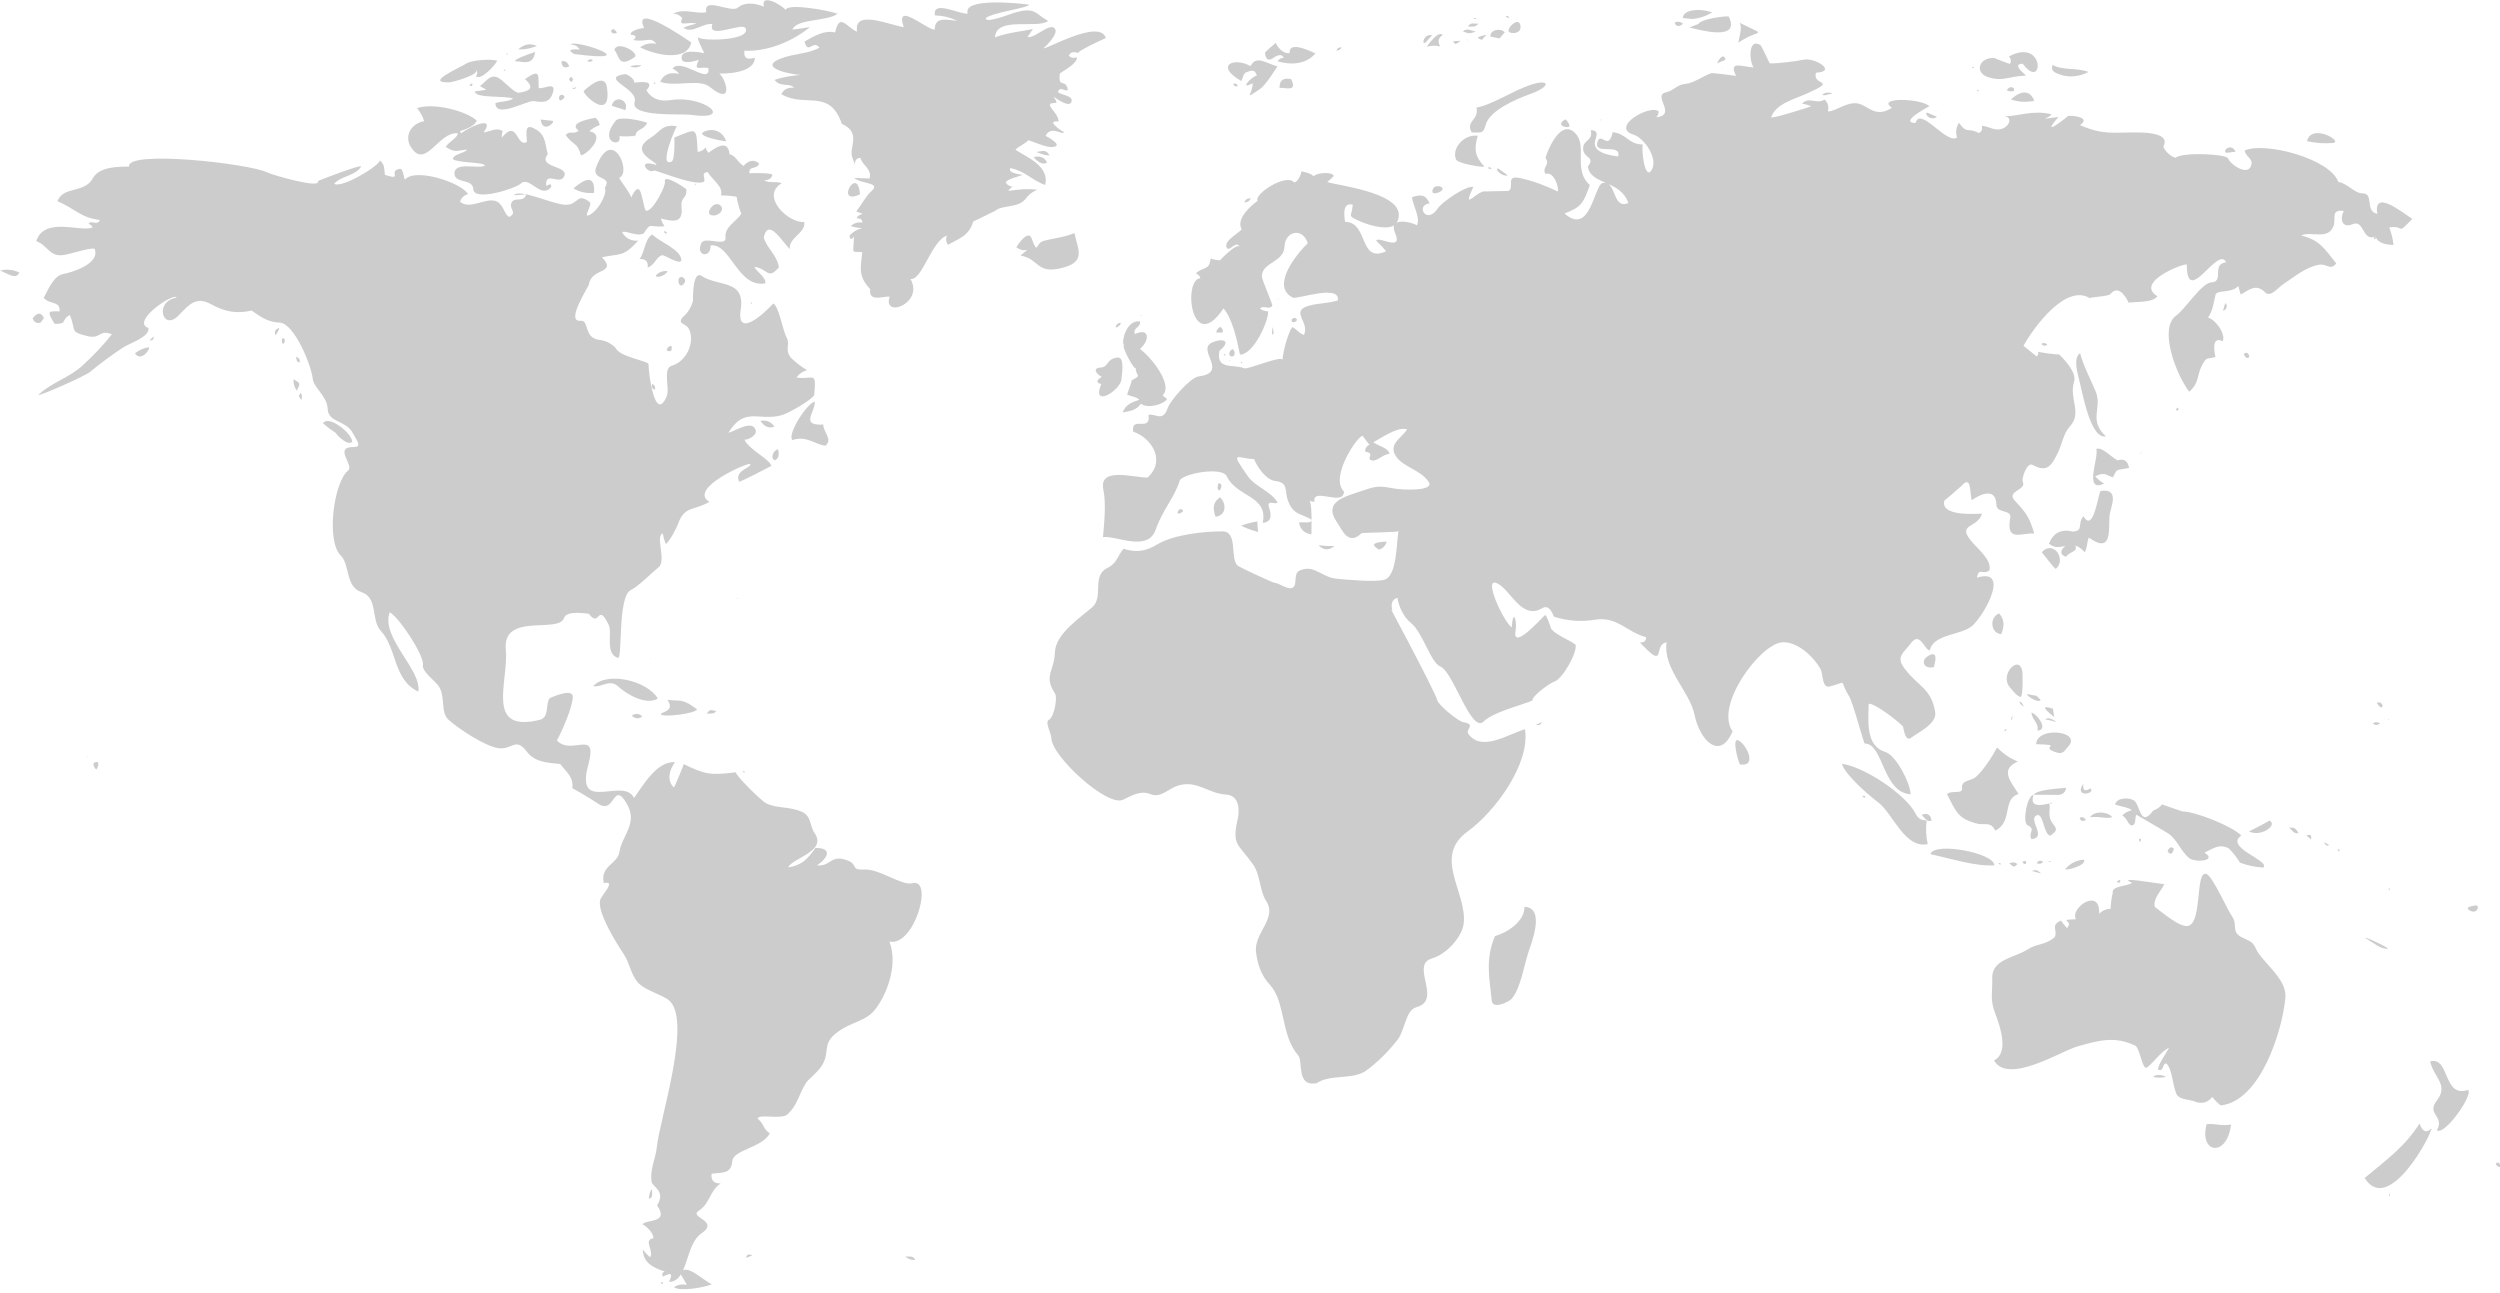 <svg xmlns="http://www.w3.org/2000/svg" viewBox="0 0 379.64 196.388" enable-background="new 0 0 379.64 196.388"><g fill="#ccc"><path d="M360.73 35.9c.39 1.126 1.715 1.242 2.738 1.305-.096-.92-.31-1.81-.645-2.67 2.5-.377.962 1.34 3.495-1.297-1.734-1.147-5.92-4.52-5.313-.772-1.918-.33-.45-3.095-2.21-3.097-1.265-.002-2.372-1.57-3.706-1.74-1.232-3.528-11.122-6.142-14.21-4.786.04.864 1.212 1.198 1.022 2.123-.398 1.937-3.172.072-3.57-.922-.268-.666-6.992-.98-7.968-.077-.716-.19-1.62-1.012-1.845-1.713 1.065-1.936-2.24-2.11-3.66-2.136-3.88-.074-5.29.487-9.005-1.12 1.657-1.104-.74-1.457-1.78-1.405.043-.002-4.604 3.75-1.477.17-3.562.428-1.46.33-1.08-.424-2.927-.67-4.932.327-7.217.327 1.788 0 .488 2.602-1.72 1.868-2.834-.942-.767-.117-2.067.682-1.668-.936-1.79.22-3.03-1.567-.45.7-.545 1.44-.283 2.225-1.586 1.156-5.602-4.825-6.31-2.2-2.955-.05 3.244-3.15 2.11-2.528-1.183-1.233-8.197-1.436-5.692.22-2.432 1.577-3.57-.2-4.974-.605-1.734-.5-3.74 1.285-4.762 1.152.185-.742.015-1.337-.51-1.787-1.176.772-2.34-.518-3.405.61.485.077.955.208 1.41.394-.02.055-5.766 1.872-6.098 1.696.635-2.07 3.635-2.814 5.42-3.62 4.914-2.214.75-1.06 1.38-3.158 3.347-.19-.247-2.365-1.893-1.98-1.054.245-4.193.62-5.12.55-.01.103-1.227-2.657-1.44-2.786-1.886-1.14-1.686 2.544-1.015 3.418-1.877-.14-3.847-1.084-2.663 1.286.122-.004-3.545-.494-3.765-.423-1.07.344-2.726 1.52-3.76 1.6-1.53.12-1.854 1.036-3.164 1.33-2.056.462 1.805 3.428-1.45 3.768.257-.235.383-.532.377-.892-1.25-1.156-7.458 2.406-3.786 3.54 1.564.483 3.805 3.636 2.704 5.388-1.02 1.622-1.58-3.138-1.314-3.906-2.22 0-2.497-1.683-4.587-1.86-.622 2.985-1.853-.257-2.324 1.556-.518 1.992 3.666.01 3.166 2.12-1.497-.17-4.11-.677-3.46-2.54.302-.866.34-1.443-.71-1.443.403 1.64-1.135 1.406-1.153 2.74-.02 1.596 1.948 1.2.713 2.774.393 2.84 4.888 1.96 6.156 5.538-2.477 1.09-1.747-3.44-3.883-3.04-1.335.25-1.85 8.158-5.813 4.636 2.49-.934 2.88-1.536 3.842-4.322-2.49-2.144-.512-5.676-1.976-7.588-2.486-3.247-4.854 3.383-4.738 3.532.767.985-.636 1.368-.013 2.38 1.207-.454 2.047 1.872 1.868 2.664-2.052-.976-3.717-1.594-5.726-2.04-2.408-.533-.684 1.535-1.853 1.975.118-.043-3.372.047-3.34.055-1.277-.335-3.775 3.37-1.923-.694-1.212-.197-4.827 2.408-5.342 3.204-1.738 2.682-3.506-.43-1.297-.702-.552-1.335-1.336-1.4-2.675-.93.166 1.23 1.314 3.14.758 4.278-.673-.502-4.423-1.403-3.32 1.132 1.294 2.98-2.6.397-2.863 1.18.54.5 1.042 1.04 1.503 1.613-4.177 1.915-2.63-4.467-6.244-4.467.086 0-.737-3.077 1.164-2.614-.06 1.956-1.112 1.565 1.44 2.663 1.116.48 4.56 1.546 5.317-.04 2.074-4.36-8.93-5.467-10.607-6.052.35-.295.682-.607 1-.935-.406-.75-2.786-.392-3.05.053-.57-.46-1.053-.562-1.895-.756.05.325-.5 1.637-1.08 1.697-1.18-1.445-6.163 1.757-5.56 2.813-.937.633-3.31 2.683-2.434 4.258.165.295-2.843 1.742-2.26 2.823.43.794 1.38-1.254 2.01-.094-.4-.735-2.866 1.833-3.016 2.02-.498-.003-.98-.097-1.444-.28-.113 1.91-1.288 1.248-2.22 2.28.342.13.568.37.68.718-2.74.178-1.36 11.86 3.503 4.596 1.347 1.474 2.12 5.038 2.503 7.01 2.07 0 4.36-5.085 4.276-6.57-.456-.01-.87-.148-1.245-.41.524-.61 1.38.258 1.876-.427.122-.167-1.602-3.966-1.583-4.523.075-2.14 3.36-2.073 3.442-4.485.08-2.34 2.768-2.967 3.527-.492-1.45 1.372-5.78 6.495-2.268 8.255.603.302 7.287-2.115 6.83.437-1.52.452-3.01.398-4.386.79-2.943.838.155 2.44-.742 4.425-.615-.092-1.413-1.146-1.786-1.167-.663.88-1.437 3.84-1.482 5 .033-.83-5.29 1.49-5.835 1.247-1.582-.704-4.304.346-3.743-2.656 2.043-1.664.28-1.94-1.17-1.232-2.32 1.135 2.676 4.513-2 5.125-1.234.162-4.278 3.622-4.68 4.793-.77 2.24-1.913.726-2.925 1.06.43 2.682-2.702.045-2.315 2.533 2.795.95 5.018 4.4 2.175 6.973-2.17 0-7.435-1.676-6.712 1.827.453 2.194.118 5.122-.057 7.228 1.92-.323 6.806 2.352 8.02-1.177 1.006-2.93 2.84-4.84 3.63-7.404.316-1.033 6.433-2.233 7.173-.648 1.482 3.17 6.305 2.876 5.44 7.05 1.62-.16 1.207-1.536.954-2.337-.392-1.24.912-.42 1.295-.718-.802-1.615-3.403-2.466-4.47-3.97-3.026-4.272-1.46-2.667.897-2.667.47 1.147 1.787 3.19 3.27 3.34 1.928.195 1.397 1.518 1.824 2.802.8 2.407 2.046 2.09 3.694 3.084-.038.693-1.568.21-1.954.45.21 1.038.838 1.622 1.882 1.753-.035-.402.264-5.64-.58-5.306.303.25.652.372 1.045.365-.37-2.307 4.454.803 4.477-1.558-2.304-2.202 2.367-8.91 2.89-8.427-.2-.187 1.043 1.48 1.012 1.317-.466.19-.695.538-.686 1.042 1.696.324-.028 1.078 1.022 1.347.792.203 1.693-.982 2.66-.972-.057-.896-1.536-1.154-2.446-1.783 1.29-.67 3.67-2.413 5.122-1.97-.623 1.207-2.86 2.133-1.75 3.99 1.026 1.716 3.746 2.1 5.028 3.968.968 1.41-3.475 1.192-3.78 1.176-2.913-.145-3.066-.953-6.106.133-2.696.963-6.296 1.61-3.982 4.92.73 1.043 1.656 3.586 3.68 1.595.103-.1 5.797-.133 5.632-.326-.367 1.542-.156 6.907-2.22 7.402-1.498.36-5.563 0-7.23-.17-1.975-.205-3.16-1.78-4.82-1.47-1.272.236-1.333.67-1.4 1.868-.12 2.227-2.318.238-3.132.23-.304-.002-5.277-2.35-5.562-2.555-1.347-.967.062-5.24-2.367-5.26-2.764-.02-7.428.483-9.898 1.966-1.656.994-3.046 1.336-5.138.674-.965 1.096-.946 2.176-2.412 2.886-2.533 1.227-.532 4.383-2.328 5.977-1.754 1.557-5.594 4.018-5.685 6.87-.092 2.88-1.75 3.558 0 6.22.454.69-.14 3.65-.927 4.033-.638.31.388 2.095.386 2.72-.01 2.778 8.493 10.53 10.872 9.414 1.357-.636 2.638-1.472 4.19-.856 1.618.643 2.67-.86 4.25-1.32 2.846-.83 4.51 1.227 7.195 1.38 2.012.116 2.122 2.25 1.793 3.704-.91 4.028.048 3.707 2.293 6.857 1.21 1.698.982 3.98 2.018 5.574 1.775 2.733-1.93 4.86-1.52 7.875.247 1.797.723 3.395 2.116 4.902 2.36 2.555 1.624 7.654 4.248 10.655.863.987-.358 4.79 2.803 4.28 2.204-1.47 5.51-.445 7.587-1.952 1.747-1.27 3.44-2.987 4.762-4.702 1.125-1.463 1.168-4.46 2.844-4.906 3.987-1.06-1.032-6.412 2.337-7.395 2.3-.67 4.594-3.32 4.83-5.3.56-4.71-4.777-10.112.607-13.99 4.04-2.907 9.54-10.22 8.7-15.527-2.742.86-6.55 3.418-8.557.778-.596-.784 1.24-1.503-.79-1.83-.75-.12-3.855-2.614-4.003-3.417-.196-1.06-8.56-16.752-8.64-16.732.374.613 1.195 2.7 1.87 3.234-.307-1.08-.058-1.745.75-1.99.16 1.233.966 2.985 2.007 3.785 1.817 1.394 3.03 6.075 4.51 6.656 1.978.775 4.684 10.267 6.592 8.338 1.354-1.37 5.62-2.454 7.37-3.152-.02-.747 2.664-2.67 3.34-2.89 1.27-.41 3.537-4.464 3.235-5.616-1.05-.783-2.91-1.423-3.71-2.396-.03-.037-.57-1.882-.89-2.076.67-1.002-5.27 6.1-4.492 2.208.223-1.116-.363-3.51-.613-.355-1.438-1.103-4.944-8.924-1.546-6.26 1.652 1.298 3.35 5.037 6.15 3.358 1.055-.633 1.53.625 1.825 1.28 1.975.614 4.062.816 6.11.47 3.497-.59 4.74 1.762 7.892 2.658-.173 1.62-2.016-.208.17 1.92 2.587 2.52 1.048-.965 2.92-1.157-.565 4.064 3.525 7.415 4.25 11.015.75 3.727 3.808 7.113 5.78 2.49-2.79-3.832 4.106-13.197 7.49-13.51 2.104-.193 4.642 1.9 5.86 4.065.383.68.206 2.934 1.367 2.644 2.95-.736 1.322-1.144 2.965 1.467.634 1.01 2.206 7.188 2.387 7.19 2.873.034 2.655 7.414 6.955 7.713 0-1.606-2.178-5.924-3.85-6.437-3.13-.962-2.515-5.027-2.515-7.31.868-.125 4.385 2.542 5.23 3.473.024.025.28 2.387 1.19 1.706 1.095-.818 3.94-2.162 3.687-3.862-.55-3.707-2.7-3.96-4.754-6.808-1.244-1.727.036-2.286 1.033-3.67 1.424-1.98 2.1 1.065 2.91 1.06.463-2.53 4.915-2.293 6.487-3.78 1.976-1.867 5.703-8.807.642-7.27.38-1.69.842-.302 1.902-1.108.388-1.458-1.39-2.922-2.5-4.166-2.696-3.018.686-2.11 1.383-4.43-.33-.073-6.475.594-5.696-2.04-.03.108 2.5-2.098 2.59-2.2 1.596-1.817 1.216 1.36 1.56 2.18 1.47-1.046 3.68-1.892 3.73.704.028 1.345 2.362.657 2.11 1.992-.723 3.81 1.81 2.168 3.644 2.377-.744-2.447-1.064-2.96-2.953-5.003-1.385-1.497 1.872-1.576 1.2-2.888-.205-.397.626-3.03 1.493-2.547 2.174 1.207 2.852.196 3.86-1.867.576-1.178.866-2.944 1.732-3.872 2.052-2.197-.106-4.22.715-6.914.415-1.362-1.443-3.346-2.33-4.164.234.216-3.512-.35-3.132-.392.092.313.01.56-.243.74.063.022-1.97-1.596-1.98-1.613 1.642-2.942 6.538-9.544 10.135-7.188-.345-.226 2.727-.263 3.067-.674 1.4-1.692 2.637 1.063 2.766 1.312 1.026-.152 3.75.02 4.376-.98-3.643-2.182 4.457-5.196 4.457-4.78 0 6.61 4.75-3.02 5.97-.374-2.29.294-.228 2.98-2.24 3.052-1.453.05-4 4.1-5.315 5.015-2.76 1.922-.014 9.047 1.96 11.596 1.58-1.39 1.1-2.493 1.992-4.122.72-1.315.754-.745 1.977-1.17-.24-1.19-.52-3.13 1.127-2.38.472-1.25-1.27-3.4-2.238-3.57.76-1.214.79-2.07 1.12-3.447.213-.89 2.39-.162 3.474-1.384.095.445.22.883.37 1.312 1.29-.757 2.325-1.687 3.685-.345.865.854 1.915-.684 2.834-1.28 1.703-1.106 3.286-2.512 5.328-2.896 1.225-.23 1.764.97 2.653-.216-1.898-2.353-2.5-3.51-5.334-4.237 1.623-.697 4.032.743 4.9-1.39.465-1.15-.49-2.633 1.59-2.323-.59.98-.43 2.742 1.35 1.996 1.764-.738 1.432 2.72 3.45 1.87.26.743-.66.278 0 0zM138.49 134.127c-1.503.424-4.973-2.24-7.308-2.088-2.008.13-.86-.707-2.407-1.343-2.633-1.084-2.607.96-4.697.706 1.8-1.232 2.27-2.645-.25-2.645-1.22 1.755-2.05 2.63-4.148 2.962.603-1.4 5.95-2.432 4.036-5.18-.766-1.098-.48-2.628-1.948-3.263-1.957-.847-3.735-.475-5.378-1.27-.87-.422-4.77-4.375-4.64-4.726-3.91.463-4.585.355-7.92-1.237-.01.144-1.354 3.384-1.487 3.55-1.08-.997-.76-2.637.156-3.835-2.7-.265-4.902 3.567-6.212 5.422-1.596-3.3-8.994 2.495-6.96-5.006 1.544-5.7-2.475-1.312-4.76-3.734.73-1.266 2.49-5.3 2.41-6.69-.083-1.396-3.883.43-3.546.32-.623.926.027 2.88-1.486 3.248-8.364 2.028-4.675-5.836-5.135-10.65-.547-5.747 8.044-2.386 8.845-4.832.39-1.197 3.39-.644 3.762-.635 1.707 2.3 1.28-1.908 3.027 1.71.576 1.19-.61 4.388 1.395 4.995.717.218-.067-9.227 1.917-10.278 1.37-.725 3.034-2.495 4.273-3.508 1.202-.984-.584-4.873.638-5.094.076.556.23 1.09.463 1.6.697-.695 1.578-2.342 1.898-3.222.936-2.576 2.39-1.843 4.688-3.194-3.356-2.034 6.08-6.104 6.216-5.75.234.604-2.45.91-1.708 2.68.065.155 4.228-2.033 4.908-2.386-.277-1.074-3.45-2.51-4.08-3.983.58.036 1.932-.67 1.7-1.447-.51-1.71-3.308.275-4.138.385 2.486-4.044 4.57-1.694 8.067-2.655 1.057-.29 4.36-2.186 4.96-3.032.38-3.924-.145-2.276-2.688-2.696.404-.568.943-.94 1.617-1.116-.92-.535-1.756-1.178-2.507-1.93-.95-1.28-.02-1.914-.596-2.983-.61-1.13-1.18-4.756-2.04-5.215-1.444 1.6-5.624 5.377-4.946.908.7-4.6-3.355-3.4-5.92-5.08-1.43-.937-1.33 3.502-1.33 3.787-.263.982-.778 1.8-1.545 2.456-.95 1.148.554.825 1.01 1.972.836 2.096-.597 4.822-2.683 5.416-1.443.41-.25 3.426-.77 4.64-1.81 4.22-2.78-3.665-2.76-4.86.01-.542-4.424-1.07-5.034-2.532-.72-.7-1.58-1.102-2.58-1.2-2.264-.375-1.373-3.017-2.718-2.88-2.354.24 1.234-5.178 1.278-5.508.344-2.593 4.39-1.594 1.978-4.14 2.873-.605 3.193.026 5.504-2.517-1.09.076-1.91-.35-2.454-1.28.543-.354 2.195.742 3.298.184 1.157-1.86.845-.82 3.138-1.097-.066-.148-.597-.914-.482-1.162 1.484.378 3.334.89 3.088-1.602-.186-1.89.815-1.223.727-2.857-.378-.316-3.555-2.432-3.258-1.11.142.633-1.888 4.62-2.894 4.377-.617-.926-.594-5.612-2.304-1.84.54-.065-1.653-2.81-1.755-3.15 2.024-.72-1.075-8.103-3.496-1.6-.77 2.068 2.607 1.24 1.32 3.107.518.897-1.353 4.09-2.706 4.24-.173-.375.703-1.575.475-2.013-2.08-1.65-1.69.42-3.75.354-2.004-.064-6.95-2.532-7.825-1.446.627-.03 1.252-.08 1.876-.15-.392 1.382-1.774.284-2.24 1.294-.426.924.966 1.506-.36 2.156-.698-.433-.683-1.292-1.482-2.078-1.45-1.427-4.3 1.194-5.972-.23.2-.608.607-.998 1.227-1.17-1.08-1.774-8.043-4.034-9.585-2.206-.21-.292-.274-1.696-.747-1.627-1.985.288.625 1.85-2.304.917-.14-.965.015-1.562-.747-2.17-.512 1.112-5.955 4.243-6.944 3.522 1.01-1.218 3.29-1.184 4.098-2.655-.287-.208-6.632 2.19-6.597 2.266.56 1.185-6.828-.91-7.666-1.332-2.712-1.36-21.503-3.45-20.99-.885-1.63 0-4.528-.005-5.494 1.756-1.304 2.38-4.53 1.15-5.382 3.5 2.737 1.142 3.44 2.487 6.444 2.848-.38.975-1.324-.103-1.728.6.295.077.505.255.63.537-1.936.76-7.298-1.718-8.58 2.083 1.697.558 2.006 2.383 4.055 2.116 1.312-.17 3.685-1.074 4.794-.985 1.005 2.29-3.506 3.636-4.73 3.853-1.502.266-2.347 2.5-2.973 3.616.923 1.092 2.56.42 2.407 2.06-1.824-.06-1.95-.023-.74 1.9 2.068 0 .86-.56 2.29-1.347 1.03 2.37-.137 2.5 2.603 3.187 2.185.548 1.753-1.066 3.794-.255-1.56 1.915-2.596 3.007-4.437 4.714-2.05 1.9-4.69 2.555-6.75 4.492.38.134 7.167-2.912 7.844-3.478 1.443-1.207 3.482-2.717 5.09-3.763.913-.592 4.1-1.614 3.784-2.934-2.714-.95 3.895-5.46 4.302-4.603-3.476.535-2.142 5.257.32 2.673 1.74-1.827 2.738-2.86 4.942-1.656 2.016 1.1 3.748 1.482 6.14.943 1.904 1.393 2.703 1.724 4.308 1.846 2.126.16 4.73 6.352 4.962 8.547.143 1.343 2.18 2.607 2.257 4.506.087 2.134 2.708 1.746 3.752 3.596.78 1.383 1.48 2.226.21 2.226-3.178 0 .153 2.766-.868 3.59-2.17 1.756-3.36 10.7-1.093 12.898 1.393 1.35.668 4.73 3.133 5.55 2.593.863 1.372 4.203 2.972 5.92 2.416 2.59 1.848 7.435 5.668 9.19.537-3.348-5.763-8.198-4.348-12.05 1.432.766 5.31 6.617 5.04 8.036-.183.954 1.93 2.433 2.446 3.25.968 1.528.23 3.9 1.422 5.012 1.384 1.29 5.695 4.15 7.696 4.35 2.026.205 2.53-1.707 4.206.5 1.263 1.66 3.138 1.69 5.075 1.89 1.006 1.3 2.06 1.99 1.842 3.673 1.286.69 2.907 1.677 3.926 2.36 2.632 1.764 2.206-3.704 4.375.047 1.7 2.938-.754 4.77-1.138 7.264-.29 1.895-2.96 2.07-2.375 4.744 2.005-.44-.375 1.833-.562 2.59-.46 1.866 2.48 6.534 3.574 8.174.937 1.403 1.04 2.997 2.13 4.293.99 1.175 3.346 1.748 4.6 2.625 3.885 2.715-1.338 18.407-1.7 22.46-.136 1.51-1.124 3.523-.768 5.272.14.688 2.19 1.41.81 3.52 1.963 2.82-1.777 2.077-2.228 2.918.066-.123 1.673.998 1.673 2.092-1.602.208.123 1.89-.49 2.877-.424-.347-.795-.745-1.113-1.19 0 1.952 1.485 2.76 3.314 3.345-.368.165-.458.428-.27.787 1.092-.552 1.643-.68.928.792 2.945 0 2.402-5.65 4.923-7.36 2.853-1.94-1.996-2.41-.41-3.435 1.748-1.132 1.615-2.996 3.337-4.157-1.027.043-1.49-.444-1.39-1.462 1.645-.257 2.945.12 3.15-1.93.175-1.73 4.436-1.967 5.708-4.198-1.074-.696-.813-1.402-1.85-2.23.033-.804 3.59.176 4.5-.65 1.66-1.503 1.702-3.118 2.92-4.9.307-.448 1.653-1.477 2.286-2.454 1.392-2.148-.09-3.29 2.403-5.144 2.344-1.74 4.387-1.53 5.956-3.743 1.858-2.624 3.18-6.85 1.932-10.01 3.8.835 6.816-9.804 3.44-8.853-.536.15.402-.113 0 0zM155.71 30.245c.453-.66 1.055-1.134 1.807-1.42-1.67-.216-2.766-.047-4.392.165.158-.302.396-.515.71-.64-.455-.01-.813-.203-1.074-.576-.097-.562 2.213-1.03 2.536-1.224-.23-.05-2.302-.227-1.886-1.022 2.297.444 3.296 1.867 5.313 2.566.663-2.84-2.63-4.142-4.514-5.343.245-.4 1.412-.882 1.956-1.46.69.192 2.598 1.062 3.45 1.044 2.36-.05-.89-1.762-.843-1.687.788-1.734 2.75.044 2.79-.613-.492-.204-2.823-1.808-.818-1.577 0-1.194-1.553-2.152-1.276-2.7.895-.304 1.37.23.525-1.06.378.2 2.403 1.78 2.725.737.28-.905-1.42-.95-2.07-1.443.377-1.032.908-.024 1.514-.328-.286-1.85-1.554-.114-1.204-2.52.484-.37 2.82-1.618 2.555-2.448-.54.183-.942.09-1.203-.28.26-.497.724-.62 1.395-.368.003-.288 2.846-1.667 4.22-2.27-.917-3.027-9.184 1.85-9.458 1.54.453-.346 2.166-2.138 1.79-2.856-.663-1.266-2.987 1.362-4.224 1.176.28-.406.55-.817.816-1.23-1.925.4-3.9.553-5.752 1.27.15-3.27 6.388-1.223 8.068-2.496-2.004-1.116-1.93-2.19-5.177-1.23-.5.148-4.39 1.696-4.292.802 1.02-.89 6.583-1.55 6.564-2.05-1.534-.215-10.152-1.1-9.3 1.357-1.116.212-5.423-2.175-4.982.275 1.19.038 2.326.312 3.405.823-1.598-.13-3.44-.705-3.44 1.337-1.195.076-6.132-4.492-4.704-.364-2.28-.37-7.664-2.778-7.086.68-1.51-.562-2.685-3.05-3.33.124-1.567-.396-3.136.49-4.662 1.382.614 2.07 1.277-.38 2.286.923-1.928 1.025-3.878.85-5.942 1.672-4.036 1.61 3.374 2.683 3.446 2.434-1.482.098-3.03.338-4.332.786.894 1.182 2.238.38 2.974 1.19-.934-.077-1.582.25-1.943.977 3.596 2.143 7.313-.98 9.19 4.515 3.074 1.368.99 3.574 1.59 5.106 1.24 3.188-.518.106 1.227.054.312 1.18 1.82 1.718 1.386 3.134-.784-.016-1.568-.05-2.35-.104 1.366 1.09 4.352.592 2.426 2.235-.52.44-1.506 2.154-2.1 2.874 1.896.645.325.11.078 1.06.54-.06.827.144.858.618-.675-.094-1.267.086-1.775.54.573.187 1.16.285 1.76.296-.782.194-1.43.578-1.943 1.153.088.654.31.694.667.12 0 2.778-.61 2.257 1.27 2.39-.227 2.426-.682 3.58 1.214 5.63-.315 2.105 2.29.95 2.95 1.145-1.127 3.37 5.278 1.025 3.164-2.7 1.777.276 3.166-5.79 5.535-6.59-.202.49-.154.956.143 1.4 1.624-.924 3.228-1.342 3.84-3.526-.023 0 3.315-1.592 3.392-1.66 1.01-.89 3.37-.352 4.54-1.745zM347.05 151.483c.257-2.94-3.695-5.472-4.518-7.512-.427-1.06-1.254-1.186-2.136-1.647-1.626-.85-.542-1.95-1.46-3.192-.684-.925-2.983-6.215-3.922-6.43-1.65-.38-.588 7.037-2.595 7.858-1.272.52-4.297-2.237-5.2-2.83-.308-1.286.992-2.437 1.44-3.473-.898-.045-7.497-1.246-4.887-.214-.47.546-3.376.44-2.906 1.655-.134-.345-.454 2.573-.32 2.307-.695.006-1.288.26-1.78.76.23-4.11-4.485-.908-3.526.826-3.016.138-.182.114-1.363 1.34-.327-.353-.626-.73-.896-1.128-1.682.66-.44 1.485-.97 2.522-1.455 1.254-2.726.936-4.085 1.838-1.904 1.265-5.466 1.482-5.396 4.354.06 2.54-.383 3.213.504 5.526.723 1.884 2.06 5.882-.232 6.985 2.085 3.745 10.294-1.46 12.664-2.123 3.294-.922 5.635-1.6 8.78-.124.63.295 1.015 3.136 1.576 3.36.465.188 2.442-2.708 3.558-3-.284.54-1.907 2.888-1.627 3.32.918.27.502-.917 1.21-.973.914.868.954 3.224 1.497 4.535.474 1.145 2.208.85 3.076 1.35.987.264 1.79-.002 2.41-.797.372.486.8.916 1.284 1.29 6.02-.632 9.376-11.34 9.82-16.38.074-.854-.032.352 0 0zM117.3 26.535c-.36-.326-3.052-.246-3.514-.23-.025-1.276 1.064-.43 1.497-1.46-.916-.817-1.744-.338-2.384.368-1.02-.77-1.25-1.625-2.108-1.785-.23-2.515-2.39-.797-3.206-.225-.21-.238-.35-.512-.425-.82-.308.403-.713.633-1.215.69-.21-4.005-.145-3.507-3.54-2.192.03.11.106 3.395-.415 3.65-2.126 1.04.8-5.71.83-5.36-2.325-.367-2.472.8-4.037 1.763-3.503 2.158 1.185 3.68.868 4.114-3.16-.99-1.153 1.54-.318.83 1.376.347 6.58 2.507 7.618 1.668.16-.6-.555-1.298.527-1.43.627 1.203 2.413 2.14 2.004 3.566.27-.037 2.18.098 2.382.226.15.876.385 1.728.704 2.557-.694 1.13-2.596 2.014-2.39 3.58.203 1.552-3.16-.25-3.68.89-.918 2.005 1.513 2.312 1.405.342 3.025-.423 4.094 6.496 8.32 5.757.14-.94-1.314-1.718-1.66-2.513 2.162.32 1.992 2.054 3.727.066-.346-1.97-1.795-2.784-2.307-4.508.658-3.184 2.88.78 3.973 1.754-.3-1.702 2.475-2.463 2.17-4.123-2.4.22-6.733-3.946-3.402-5.886-1.053-.382-1.714.088-2.71-.452.73-.004 1.16-.284 1.29-.837-.267-.242-.04.117 0 0zM103.59 2.81c-.672 1.375.995.388 2.168.78-.67.155-1.325.353-1.97.593 1.238 1.084 3.01-.795 4.394-.513-.862 2.44 4.562-.35 5.024.603.996 2.054-7.702 2.015-7.216 1.265-.213.33.852 2.283.962 2.528-.692-.13-3.757-.74-3.422.914.172.85 2.155.24 2.6.114-.958 1.895.284.934 1.448 1.265.305 2.697-4.114-1.698-5.457.056.416.186.756.458 1.02.818-1.42-.333-2.383.058-2.884 1.174 2.023.858 5.922-.495 7.477.76 4.527 3.65 1.855-3.025.988-2.036 1.17.14 5.94.033 5.898-2.384-1.2.407-1.722.057-1.57-1.05 3.485.178 7.316-1.418 9.94-3.584-.88.146-1.764.273-2.65.383.6-1.69 5.36-1.227 6.847-2.406-1.442-.54-7.627-1.643-7.883-.582-.563-.74-3.847-2.625-3.3-.494-1.155-.496-2.87-.794-3.968.15-1.015.873-5.325-1.772-4.775.69-1.6.33-3.314-.673-5.062.23.606-.024 1.07.218 1.392.726-.104.212-.076-.872 0 0zM324.013 121.525c-.83-.452-2.547-.42-2.832.633.523.253 2.316.495 2.513.89-.553.128-1.03.394-1.43.8.72.268.897 1.51 1.465 1.5.682-.01.43-1.173.685-1.63-.012 0 4.28 2.472 4.865 2.866 1.32.89 1.86 2.613 3.114 3.692.888.764 4.45.473 2.363-.792 1.347-.627 2.217-1.418 3.714-.643.643.653 1.206 1.372 1.687 2.156 1.142.435 2.324.683 3.546.743 1.106-1.043-6.004-3.066-3.34-4.86-1.304-1.363-6.918-3.646-8.946-3.656-1.037-.352-2.072-.708-3.106-1.068-.342.445-.78.75-1.318.912-2.057 2.804-1.973-.995-2.98-1.543-.926-.506.077.04 0 0zM295.66 120.605c1.432 2.743 1.68 3.65 4.354 4.415 1.432.41 2.225-.402 2.976 1.114 2.724-1.32.996-4.776 3.543-5.565-1.202-1.92-2.9-3.706-.113-4.926-1.304-.54-2.15-1.157-3.163-2.128-.73 1.4-2.012 3.388-3.19 4.45-.726.656-2.3.47-2.116 1.72.15 1-1.67.24-2.29.92.725 1.388.682-.75 0 0zM231.506 137.707c.02 2.25-2.672 3.932-4.49 4.446-1.49 3.498-.838 6.41-.48 9.824.146 1.39 2.66.124 3.028-.312 1.374-1.622 1.88-5.106 2.555-7.134.436-1.307 2.59-6.705-.614-6.823.006.688.546.02 0 0zM170.73 52.385c-.613 0 1.73 4.29 1.73 3.4 0 1.56 1.12 1.038-.65 1.997.21-.114-.66 2.027-.647 2.154.478.217 1.52.364 1.85.775-1.094.342-2.134.758-2.525 1.928 1.396-.3 1.926-.282 2.793-1.345.844.79 3.378.204 3.953-.71-.25-.163-.48-.35-.69-.56 1.69-1.51-1.75-5.854-3.438-7.03 1.595-1.392 1.423-3.288-.762-2.266-.39-.96.978-1.03.765-1.932-2.29-.236-2.892 3.59-2.378 3.59zM62.368 22.28c2.237 3.632 4.192-2.35 7.157-2.038-.043.066-.048.098-.014.098-.148.66-1.397 1.218-1.818 1.976 1.522.962 1.705.506 3.253.4-.47.617-2.078.633-2.18 1.452.834.615 4.92.425 4.844.996-.875.543-4.614-.687-4.592 1.187.018 1.585 2.784.716 2.857 2.377.085 1.932 6.418-.102 7.204-.844 1.32-1.247 3.03 2.388 4.594.56.133-.525-.11-.592-.727-.2-.21-2.317 1.9-.2 2.633-1.31 1.208-1.83-4.09-1.357-2.396-3.517-.5-1.925-.307-3.073-2.218-3.984-1.6-.763-.81 1.714-.98 2.13-1.543.925-1.383-3.62-3.763-.686-.053-.324-.01-.64.127-.95-.92-.66-1.88.045-2.912.194 2.285-3.31-4.09.22-3.36.22.033.044-.233-.453-.233-.427-.062-.02 2.127-.49 2.56-1.608-1.74-1.527-6.636-2.728-9.06-1.894.457.644.862 1.23 1.062 1.98-2.172.444-2.963 2.39-2.04 3.89.25.406-.22-.36 0 0zM290.97 123.684c-1.503-3.092-8.084-7.337-11.275-7.688.552 1.74 4.116 4.794 5.57 5.89 2.156 1.626 3.992 7.047 7.466 6.296-.254-1.2-.31-2.41-.164-3.627-.724.064-1.256-.226-1.597-.87zM292.566 124.554c.097-.003.02-.1 0 0 .02 0 .004-.018 0 0zM94.868 11.254c-3.95.645 2.13 2.18 1.507 4.228-.718 2.362 7.14 1.762 8.45 1.95 6.873.986 2.142-3.02-2.95-2.236-1.61.25-2.884-.12-3.718-1.478 1.413-1.565-.852-1.265-1.87-1.168.173-.535-1.07-1.354-1.42-1.296zM161.66 40.58c3.295-.965 1.94-2.895 1.505-5.193-1.6.69-3.187.77-4.736 1.212-1.165.33-.818 2.255-1.76-.377-.536-1.5-2.214 1.105-2.337 1.333 1.764 1.245 2.782-.718.643 1.256 2.982.528 2.37 3.035 6.685 1.77zM314.79 80.72c-1.77-.432-2.985.182-3.645 1.84 1.946 1.587 3.24-1.215 5.442 1.31.374-.705.374-1.892.63-2.223 3.893 2.785 2.826-1.938 3.19-3.725.237-1.158 1.41-3.802-1.398-3.365-.353.055-1.042 6.563-2.625 3.843-.978 1.11.088 2.235-1.595 2.32zM369.17 171.397c-.715.72-1.3.46-1.757-.78-2.168 3.485-5.217 5.68-8.327 8.268 3.674 5.92 10.5-7.192 10.085-7.488-.18.11.37.263 0 0zM75.435 11.71c-1.13-.388-1.747.844-2.546 1.343.946.696 1.71.506-.765.816-.05 1.137 4.83.602 5.79 1.118-.862.496-1.738.377-2.686.654 0 2.454 4.867-.452 5.84-.288 1.522.255 2.5.203 2.93-1.416.44-1.657-1.695-.278-2.19-.593-.116-1.827.38-3.06-2.08-1.34 1.447 1.34.818 1.78-.855 2.07-.848.146-2.437-2.02-3.44-2.364zM96.174 6.086c2.108.355 2.537-.608 3.52.568-.9-.18-1.727-.005-2.482.524 1.824 1.028 7.108 2.39 7.755-.725.01 0-9.095-6.418-7.167-2.205-.26.044-2.014.252-2.056 1.008.858.087 1 .363.43.83.66.112.106-.147 0 0zM224.203 16.338c.465 1.926-1.73 2.014-.71 3.768 1.49 0 1.728.25 2.127-1.18.608-2.178 4.688-3.91 6.7-4.63 3.272-1.167 3.1-2.405.058-1.397-2.566.85-5.876 3.053-8.175 3.438.096.396.387-.065 0 0zM374.787 165.51c-3.846 1.288-2.723-5.07-5.743-4.34.473 2.447 2.892 3.507.994 5.972-1.632 2.12 1.24 2.26.022 4.5 1.168.857 5.585-5.418 4.727-6.133-.496.165.358.297 0 0zM302.09 11.774c2.208.608 2.552-.14 5.554-.3-.02-.14-2.31-1.78-.478-1.792 3.212 4.306 3.46-4.086-2.096-1.11.307.34.366.715.176 1.125-.097.04-2.473-.894-2.36-.885-2.33-.197-3.24 2.29-.797 2.962zM188.963 11.09c.986-.36 1.515-.715 1.908.37-.874.19-2.79 2.347-.648 1.172 0 1.776-1.543 2.65 1.092.904.82-.543 2.213-2.752 2.675-3.463-1.56-.364-3.21-1.81-4.087-.033-2.602-1.46-5.467-.03-1.393 2.266.15-.404.3-.81.453-1.216.385-.14-.132.352 0 0zM167.19 55.808c-1.37.065-.727 1.002.118 1.413-.864.542-.887.907-.068 1.096-1.63 3.826 3.177.878 3.075-.916-.01-.172.568-3.205-.578-3.106-1.733.15-1.392 1.46-2.546 1.514zM315.6 57.127c.684 2.63 1.798 9.56 4.202 9.143-2.714-2.465-.54-4.323-1.533-6.75-.802-1.957-1.866-3.892-2.402-5.877-.963.627-.496 2.604-.267 3.484.136.52-.143-.553 0 0zM123.746 60.996c-1.126.12-4.256 4.963-3.42 5.825 2.215-.73 3.53.743 5.02.86 1.175-1-.333-1.995-.323-3.217-3.543.224-1.263-1.836-1.277-3.467-.486.05.005.613 0 0zM68.278 12.498c.52-.02 4.808-1.236 3.957-1.93.312.286.327.63.044 1.033.817.636 2.894-1.698 3.238-2.385-1.032-.293-3.873-.098-4.71.436-1.105.707-6.474 2.995-2.53 2.848zM103.452 39.34c-.243-1.522-3.243-2.583-4.397-3.733-1.156.625-1.12 2.73-1.937 3.73.948-.037 1.355.395 1.223 1.295 1.192-.413 1.247-1.655 2.254-1.877.293-.065 3.05 1.782 2.858.584zM91.045 19.01c-.032-.475-.245-.845-.638-1.11-.65.088-2.27.433-2.832.94-.29.34-.183.674.32 1.005-.894.692-1.332-.12-1.996.663 1.197 1.688 1.736.98 2.32 3.087.927-.11 3.94-3.14 1.284-3.664.447-.418.96-.724 1.54-.92.036-.578-.27.124 0 0zM307.92 125.33c1.31.594-.02 1.21.582 2.108 2.44-.266-.598-2.956.766-3.617 1.064-.515 1.024 2.913 2.088 3.09.533-.46 1.264-.753.544-1.61-1.203-1.434-.39-2.518-.72-3.292-1.3.318-3.023.618-2.374-1.287-.96.014-1.757 4.214-.887 4.61zM96.495 20.584c.21-1.152 1.188-.685 1.788-1.93-.813-.345-4.188-1.06-4.776-.34-2.786 3.406 1.083 4.184.553 2.353.816.09 1.628.062 2.435-.083.04-.215-.777.396 0 0zM321.58 69.9c-.905-.393-2.377-2.127-3.25-1.713.467 1.143-2 6.748 1.18 5.25-.504-.297-.95-.666-1.337-1.105 1.334-.622 1.43-.35 2.683.174.71-1.44.385-1.034 2.453-1.44-.168-1.073-.744-1.462-1.73-1.165zM193.512 8.696c.745-.466 1.217-.436 1.418.092-.396.02-.708.193-.937.517 2.004.58 4.277.522 5.764-1.19-1.175-.55-4.02-1.862-3.915-.082-.886.255-1.876-.845-2.097-1.533-.384.304-1.47 1.27-1.66 1.493.124 1.12.6 1.354 1.427.703zM221.1 24.19c.27.682 4.03 1.227 4.318 1.132-1.485-1.674-1.593-2.593-1.015-4.71-2.05-.262-3.988 1.866-3.304 3.58zM335.084 170.72c-1.174 4.518 3.14 5.056 3.712.045-1.61.282-2.334-.21-3.712-.044-.194.747.618-.073 0 0zM302.856 131.404c0-1.9-9.25-3.612-9.703-1.69 2.848.593 6.783 1.89 9.703 1.69 0-.226-.212.014 0 0zM99.895 106.08c-1.56-2.694-7.692-4.192-9.816-1.89 1.417.23 2.47-1.165 3.828.08 1.332 1.222 4.24 2.874 5.987 1.81-.086-.147-.905.552 0 0zM257.92 3.635c-.46.163-.912.345-1.355.55 1.542.35 7.827 2.155 5.957-1.673-.41-.136-4.255.368-4.602 1.123-.05.108.407-.885 0 0zM92.165 13.246c-.352-2.397-3.163.233-3.508.562-.363.346 4.324 4.99 3.508-.562zM305.217 104.367c-.148-.167 1.217 1.6 1.64 1.45.36-.128.306-3.437.252-3.796-.426-2.815-3.57.456-1.893 2.347.324.366-.145-.163 0 0zM87.186 8.2c11.31 1.5-.288-2.406-.506-1.425.635-.002 1.078.247 1.33.748-1.53-.11-1.804.116-.824.677zM309.196 113.01c4.457.113.27.37 3.068 1.247 1.115.35 1.24-.31 1.75-.83 2.35-2.408-4.676-3.233-4.818-.418.7.017.007-.142 0 0zM100.36 108.462c.207.52 5.336-.094 5.48-.756-2.16-1.595-2.242-1.213-4.497-1.426 1.28 1.778-1.11 1.86-.983 2.182zM104.074 192.644c.015-.11-.03-.01 0 0 .003-.018-.01-.003 0 0zM103.335 193.453c-.012-.03.956 1.593.945 1.667-.71-.152-1.35-.038-1.927.34.936.743 4.78-.002 5.756-.446-1.06-.345-4.175-3.55-4.775-1.56.12.297.116-.385 0 0zM264.048 112.458c-1.16-.628-.096 3.185.178 3.637 2.723.353.94-3.033-.178-3.637-.125-.068 1.08.583 0 0zM263.98 6.488c3.142-2.226 4.666-.78.196-3.03.46.7-.117 2.376-.195 3.03.822-.583.064-.527 0 0zM312.116 11.027c1.587.824 3.477.742 5.028-.1-1.687-.682-4.003-.2-5.44-1.074-.196.545-.06.937.412 1.174zM310.05 83.85c.29.333 1.945 2.553 2.15 2.527 1.653-1.41-.366-4.448-2.15-2.526.158.182.243-.262 0 0zM50.975 65.738c.282.426 1.838 2.04 2.516 1.34-.053-1.3-3.602-4.133-4.442-2.8.607.533 1.25 1.02 1.927 1.46.456.688-.355-.536 0 0zM354.298 21.708c1.58-.24-3.306-3.058-3.966-.27 1.307.296 2.63.386 3.966.27.193-.03-1.33.202 0 0zM93.3 7.578c.795.94.56 2.815 3.04 1.125.922-.628-2.632-2.662-3.04-1.125.164.194.112-.422 0 0zM107.233 19.875c-2.317.718 2.803 1.602 3.054 1.584-.458-1.34-1.69-2.008-3.054-1.585zM90.215 29.274c.208-3.392-2.112-1.517-3.132-.665.97.574 2.015.795 3.132.664.05-.833-1.144.314 0 0zM256.944 2.885c1.08-.084 2.082-.41 3.006-.976-.634-.428-4.24-.868-4.42.828.47.05.943.098 1.414.147zM308.912 15.28c-.788-1.946-2.372-1.267-3.536-.183 1.162.413 2.34.474 3.536.183-.287-.706-1.162.48 0 0zM303.885 96.304c.57-1.25.468-2.298-.302-3.146-1.52.582-1.326 2.978.302 3.146.235-.86-.557-.058 0 0zM184.602 78.478c1.65-.23 1.67-2.008.672-2.964-1.078.72-1.17 1.68-.672 2.964.543-.076-.298-.767 0 0zM292.806 99.606c-1.264.748-.6 2.075.866 1.693.147-.625.78-2.666-.866-1.694-.11.065.596-.352 0 0zM78.867 9.34c1.47.35 2.265-.136 2.387-1.457.137-.027-4.72 1.55-2.387 1.456zM343.627 126.315c.55-.11 2.05-1.117 1.013-1.705.03.017-2.667 1.462-3.136 1.64.704.312 1.41.334 2.123.065zM312.662 120.703c.633-.074.996-.428 1.09-1.063-1.274.105-4.544.3-4.9 1.054 1.27.013 2.54.016 3.81.01zM308.853 120.694c-.078 0-.027.056 0 0-.012 0-.004.01 0 0zM130.593 29.514c-.326-4.644-3.915 1.84 0 0-.05-.698-.73.343 0 0zM92.887 16.062l2.074.66c.628-1.572-1.644-2.402-2.073-.66.657.21.214-.873 0 0zM108.834 32.628c1.808-.797.167-2.506-.87-1.087-.867 1.184.34 1.32.87 1.088zM196.063 12.023c-1.183-.27-1.77.168-1.76 1.313 1.22 0 2.7.582 1.76-1.313-.557.076.132.265 0 0zM315.118 82.822c-.618-1.08-3.393 1.152-1.366 1.728.412-.764 1.925-.75 1.366-1.728zM191.03 80.77l-.103-1.592c-.837.14-1.654.356-2.452.645.815.416 1.667.732 2.556.946.154-.452-.55.11 0 0zM227.714 5.832l.794-.92c-.56-.7-2.288-.425-2.174.64l1.38.28c.264-.306-.506.054 0 0zM359.593 142.695c.867.51 2.016 1.497 3.06 1.384-.403-.48-4.827-2.425-3.06-1.385zM229.254 4.915c.693.28 1.78.036 1.642-.977-.23-1.68-2.44.654-1.642.977zM22.587 52.734c-.78.112-1.478.422-2.097.93 1.013 1.476 2.5-.957 2.097-.93zM313.7 131.888c-.69.535 3.354-.425 2.752-1.347-1.098.08-2.016.53-2.752 1.348zM318.24 124.067c.314-.063 2.438.364 2.465-.056-.767-.78-2.623-.896-3.323.063l.86-.006c.57-.116-.207.042 0 0zM216.662 7.105c.676-.21 1.357-.227 2.043-.048-.43-.727-.3-1.31.388-1.75-.74-.68-2.098 1.37-2.43 1.798.507-.09.614-.79 0 0zM83.922 18.346l-1.814-.193c.293 2.243 2.308.346 1.814.193zM309.405 110.955c1.716-.12.01-2.485-.916-2.75.093 1.195 1.12 1.447.915 2.75.23-.016.038-.243 0 0zM317.426 119.717c-.832.552-1.183.314-1.054-.715-1.546 2.243 2.02 1.525 1.054.715-.255.074.233.195 0 0zM0 41.09c.91.267 2.44 1.55 2.93.29-.943-.444-1.92-.54-2.93-.29.414.122 1.008-.194 0 0zM81.535 6.982c-1.008-.46-1.9-.283-2.836.498 1.097.1 1.964-.19 2.835-.498zM6.167 48.986l.504-.69c-.417-.905-.99-.89-1.716.045.22.603.624.818 1.213.646zM376 137.48c.28.01-1.982.14-1.007.75 1.17.733 1.627-.73 1.006-.75zM156.967 23.888c.443.475 1.29 1.297 2.024.798-.285-.77-1.147-1.108-2.023-.798.726.777.662-.234 0 0zM209.38 83.47c.618-.184 1.017-.59 1.196-1.22-3.553.122-1.05 1.164-1.197 1.22zM292.676 17.106c-.54.035.35 1.372 1.468.645l-1.468-.644zM115.478 63.91c.608.906 1.317 1.197 2.125.87-.526-.745-1.234-1.035-2.125-.87.416.548.863-.162 0 0zM218.593 28.3c-.63-.112-.99.128-1.086.72-.076.924 2.632-.3 1.086-.72-.753-.018.07.018 0 0zM338.088 23.206c.464-.054.928-.11 1.393-.163-.573-1.396-2.126-.186-1.392.163zM227.54 25.608c-.695-.18.376 1.285 1.44 1.024-.48-.34-.96-.682-1.44-1.024zM309.27 105.668l-1.497-.27c.123.392 1.793 1.426 2.11.892-.204-.207-.41-.414-.613-.622zM238.044 19.3c.818-.01-.407-1.332-.31-1.18-1.085.532-.73 1.197.31 1.18zM99.724 41.7c-.59.485 1.015.526 1.667-.515-.643-.087-1.2.085-1.666.516zM311.748 107.62c-1.653-.544-1.587-.124.2 1.26l-.2-1.26c-.305-.285.322.303 0 0zM103.618 43.302c.558-.464.567-.873.028-1.225-1.005-.19-.643 1.614-.028 1.225zM224.12 4.8c-.736-.114-1.297-.62-1.97-.04.85.36 1.028.367 1.97.04zM202.638 82.924c-.81.017-1.616-.025-2.42-.125.773.78 1.58.822 2.42.124-.43 0-1.038.62 0 0zM293.325 124.565c-.177-.885-.678-1.164-1.503-.836.235.238.935 1.32 1.503.835-.17-.29-.336.286 0 0zM157.397 23.075c.68.294 1.27.518 1.998.53-.517-.756-.64-.787-1.998-.53zM327.222 163.34c-.916.314 1.226.386 1.704.187-.56-.302-1.127-.364-1.704-.188zM95.997 108.63c-.168.05.795.89 1.536.136-.485-.415-.997-.46-1.536-.137zM44.574 57.595c-.044.638.12 1.215.49 1.73.502-1.093.7-1.047-.49-1.73.08.764.452.26 0 0zM216.566 6.362l.914-1.01c-1.397-.3-1.682 1.775-.914 1.01zM86.43 10.086c-.22-.63-.607-.893-1.163-.794.03.882.417 1.147 1.162.794-.29-.33-.846.278 0 0zM117.673 69.895c.545-.255.705-.806.48-1.652-.715.077-1.25 1.388-.48 1.652zM277.125 14.463l1.126-.262c-.913-.454-2.07.352-1.125.263zM185.66 50.497c.08-.332-.013-.606-.278-.822-.348-.103-.84.822-.614.822h.89zM187.344 54.047c.248-.374.185-.72-.187-1.04-.915.586-.37 1.41.187 1.04zM14.18 115.92c-.007.384.14.7.444.948.45-.577.51-1.62-.443-.95.16.286.38-.265 0 0zM329.155 129.267c.416.602.74.48.97-.37-.37-.392-.694-.27-.97.37zM107.32 108.37c1.09-.004 1.09-.004 1.448-.396-.995-.225-.995-.225-1.448.397zM347.633 125.685c.783.844.783.844 1.433.845-.516-.813-.64-.894-1.433-.845zM185.316 74.326c.29-.61.197-.923-.278-.94-.41 1.005.233 1.3.278.94zM261.986 9.087c.102-.154-.324-1.343-1.248.53l1.248-.53zM306.356 131.213c-.34-.285-.71-.324-1.248-.115.752.632.754.632 1.248.115zM255.57 3.61c-.39-.335-.812-.396-1.263-.182.22.64.64.702 1.264.183-.698-.376-.366.114 0 0zM92.996 5.04c.812.137.877-.072.194-.63-.43.105-.495.314-.194.63zM224.52 3.542c-.475.212-1.095-.324-1.613.48.678.023 1.215.133 1.612-.48zM1.54 62.565"/><path d="M85.144 15.247c.676-.316.764-.603.263-.86-.824.036-.47 1.033-.263.86zM137.426 190.81c.555.39.98.578 1.554.506-.36-.726-.913-.436-1.554-.505zM224.97 6.106l.764-.82c-2.51.485-.533.648-.765.82zM97.45 9.91c-.58 0-1.23-.075-1.74.2.615.224 1.194.157 1.74-.2-.23 0-.815.388 0 0zM200.455 10.39c2.34-.73-2.733.852 0 0 .12-.037-.23.07 0 0zM338.096 46.23c-.18-.754-.52 1.154-.53.977.49-.2.666-.524.53-.976zM305.8 13.39c-.373-.28-.723-.182-1.053.296.213.182 1.38.433 1.052-.295zM101.997 52.536c-.473-.003-.673.272-.756.69.694.233.79.143.757-.69zM308.546 132.26c.45.12.84.226 1.444.39-.733-.588-.733-.588-1.444-.39zM188.99 30.755c.464-.045.762-.21.953-.663-.477.065-.848.128-.954.663zM316.285 124.096c-.55-.012-.607.176-.168.564.736.008.79-.18.168-.564zM99.017 180.577c-.415.44-.407.95-.494 1.478.532-.222.533-.225.494-1.478zM275.47 108.654v-.773.774zM193.415 50.57c-.05-.304-.097-.608-.146-.912-.096.21-.208 1.78.145.912.11-.27-.042.103 0 0zM309.294 131.077c.35.153.656.144 1.004-.22-.492-.245-.792-.196-1.004.22zM196.952 48.56c-.165-.346-.426-.375-.78-.09-.236.646.654.57.78.09-.06-.073-.077.295 0 0zM361.81 107.11c-.157-.4-.456-.533-.894-.404-.03-.075.756 1.35.895.403zM353.728 128.324c-.316-.172-.574-.312-.83-.453.36.603.36.603.83.454zM221.814 6.195l-1.15.07c.32.538.32.538 1.15-.07zM179.572 77.735c.302-.257-.45-.807-.722 0-.19.57.657.056.722 0zM45.752 60.752c.147-.462.172-.773-.117-1.054-.315.408-.315.408.117 1.054zM360.308 109.844c.357.26.648.417 1.13-.046-.66-.176-.66-.176-1.13.046zM350.233 126.865c.26.215.472.393.737.614.024-.736-.05-.796-.737-.615zM44.953 54.148c.098.34-.006.802.51.902.206-.535-.17-.72-.51-.902zM170.21 49.008c-.488.04-.704.257-.805.762.484-.166.72-.358.805-.762zM42.283 49.84c-.533.236-.67.596-.408 1.08-.042.04.814-1.297.408-1.08zM340.73 53.768c.24.595.522.74.85.436-.114-.638-.397-.783-.85-.436.2.184.104-.327 0 0zM379.59 176.703c-.298-.38-.84-.016-.388.335.462.335.592.224.39-.335zM245.844 19.235c1.62-.542-.907.303 0 0 .135-.045-.076.025 0 0zM86.815 12.458c.267-.353.234-.61-.1-.77-.404.25-.37.508.1.77.08-.29-.203-.23 0 0zM234.156 109.648l-.962.46c.718.013.718.013.962-.46zM196.24 26.054c-1.667.495.73-.217 0 0-.156.046.058-.018 0 0zM203.722 7.166c-.563.102-.563.102-.802.527.34-.067.674-.115.802-.527zM113.306 191.018l.967-.386c-.58-.21-.886-.215-.967.386zM42.914 51.357c-.172.257-.158.55.04.877.426-.182.364-1-.04-.877zM226.957 4.096c1.087.38-.93-.326 0 0 .195.068-.06-.02 0 0zM247.835 16.254c.856-.88-.888.914 0 0 .083-.085-.312.32 0 0zM306.61 106.516c.15.3.298.595.72.758-.326-.62-.326-.62-.72-.758zM99.452 59.19c.088-.405.03-.685-.43-.89-.15.472-.005.716.43.89zM310.46 52.528c.577-.143.542-.297-.105-.46-.47.098-.434.252.105.46zM89.602 9c-.544.25-.526.376.054.377.494-.197.476-.323-.054-.377zM294.695 124.918c1.273-.238-.996.186 0 0 .105-.02-.208.04 0 0zM115.594 190.255c-1.26-.418.84.28 0 0-.25-.083.05.017 0 0zM307.12 130.876c.53 1.04.94-.6 0 0 .057.11.086-.054 0 0zM3.32 62.16c-1.308.444.44-.15 0 0-.15.05.035-.012 0 0zM22.72 51.676c.49.095.635-.138.603-.588l-.604.588zM229.17 2.758c-.11-.606-1.037-.274 0 0-.033-.176-.19-.05 0 0zM321.456 133.908c.586.58.84-.827 0 0 .084.083.108-.106 0 0zM46.737 56.212c-.242-.183.842.64 0 0-.02-.014.098.075 0 0zM345.41 124.303c.104.072.826.58 0 0-.004-.003.12.084 0 0zM96.528 100.274c-.497.943.27-.51 0 0-.083.157.02-.04 0 0zM305.8 109.72c.398-.617-1.074 1.668 0 0 .102-.158-.124.193 0 0zM101.335 35.423c-.67-.853-.625.244 0 0-.095-.12-.075.03 0 0zM303.44 131.086c.433.506.654-.123 0 0 .08.094.12-.022 0 0zM376.97 136.424c-.712.174 1.995-.486 0 0-.058.014.115-.028 0 0zM330.748 61.886c-.8.438.323.773 0 0-.095.052.03.076 0 0zM324.992 127.868c.48-.683-.567-.69 0 0 .066-.093-.068-.083 0 0zM304.636 110.642l-.347.426c.18-.076.496-.058.346-.426zM187.24 12.755c.185.257.364.477.738.302-.153-.332-.373-.458-.737-.302zM183.716 51.618c1.504-.58-1 .386 0 0 .107-.042-.086.033 0 0zM99.586 12.624c-.344-.313-.484.37 0 0-.053-.05-.08.06 0 0zM71.285 13c.697.326.545-.845 0 0 .063.03.022-.036 0 0zM87.556 13.23c-1.232.298-.372.483 0 0-.302.073-.44.57 0 0zM310.468 109.34c.18-.16.03-.098 0 0 .033-.028.01-.03 0 0zM310.567 109.253c.525.058 1.17.26 1.776.396-.594-.39-1.284-.808-1.776-.397.02.002.014-.013 0 0zM282.79 120.896c.57.656.665-.285 0 0 .08.09.07-.03 0 0zM87.812 13.688c-.815.23.978-.277 0 0-.073.02.08-.023 0 0zM135.27 2.87c.563.256-.59-.268 0 0 .056.025-.057-.026 0 0zM11.513 114.063c-.48-.245.952.487 0 0-.043-.02.1.052 0 0zM300.515 13.808c-.286-.512-.417.24 0 0-.04-.074-.062.035 0 0zM162.023 16.593c-.46 1.87.166-.678 0 0-.027.113.013-.054 0 0zM338.79 169.036c.074-.743-.06.58 0 0 .007-.07-.005.043 0 0zM45.26 55.91c-.567.397.368-.257 0 0-.06.042.033-.023 0 0zM185.813 53.794c.297.553.437-.133 0 0 .047.087.07-.022 0 0zM355.065 128.917c-.332.385.7.548 0 0-.027.03.06.048 0 0zM351.23 128.605c.613.81-.28-.367 0 0 .068.09-.02-.028 0 0zM311.04 130.79c.438.287.57-.134 0 0 .076.05.08-.018 0 0zM219.042 6.772c-.314.518.37-.61 0 0-.03.05.037-.06 0 0zM100.3 194.787c.54.553.498-.34 0 0 .08.082.065-.044 0 0zM96.645 97.876c-.83.573.426-.293 0 0-.09.062.034-.023 0 0zM80.674 133.535c-.116.67.108-.617 0 0-.01.065.01-.056 0 0zM225.966 25.556c1.038.4.163-.528 0 0 .138.053.02-.06 0 0zM309.77 107.36c-.45-.31.95.66 0 0-.036-.023.1.072 0 0zM354.45 132.06c.225.576-.096-.252 0 0 .026.063-.007-.023 0 0zM362.792 181.246c0 .824.31.236 0 0 0 .157.104.078 0 0zM221.086 130.938c-.078.137-.06.107 0 0zM311.228 121.982l.473.037c-.168-.172-.324-.142-.472-.038zM311.228 121.982c-.102-.01-.05.036 0 0-.02-.002-.01.007 0 0zM240.463 147.16c-.105.113.605-.65 0 0-.004.004.073-.08 0 0zM238.26 147.956c.568.728-.247-.316 0 0 .063.08-.012-.016 0 0zM362.945 135.107c-.13-.558-.43.17 0 0-.018-.078-.06.023 0 0zM238.278 129.122c-.582-.222.56.213 0 0-.055-.02.05.02 0 0zM343.138 54.755c-.375-.092.73.18 0 0-.03-.007.078.02 0 0zM251.423 15.536c.606-.195-.378.12 0 0 .064-.02-.033.01 0 0zM188.495 54.9c-.218.333.468.353 0 0-.024.036.067.05 0 0zM87.13 12.837c-.072-.027-.597 1.382 0 0-.028-.01-.08.184 0 0zM76.834 10.672c-.445-.295-.494.242 0 0-.065-.043-.072.036 0 0zM261.503 10.315c.132.214.26.003 0 0 .024.04.04 0 0 0zM299.77 10.325c-.237-.467-.442.17 0 0-.036-.07-.07.027 0 0zM105.566 28.158c.232-.265-.24-.406 0 0 .04-.048-.036-.06 0 0zM160.54 93.997c.655.144-.5-.11 0 0 .067.014-.043-.01 0 0zM173.367 47.844c-.244-.095-.208.213 0 0-.04-.015-.038.038 0 0zM114.163 46.206c.194-.34-.292-.41 0 0 .037-.064-.046-.065 0 0zM101.144 104.723c-.545.337.15-.09 0 0-.067.042.013-.008 0 0zM305.546 109.394c-.01.11.028.042 0 0-.002.02.008.013 0 0zM305.546 109.394c.014-.186.028-.384.05-.72-.23.42-.237.442-.05.72zM224.194 2.79c-.543-.275-.395.336 0 0-.07-.036-.058.05 0 0zM140.87 2.32c.578.26-.585-.26 0 0 .054.025-.054-.024 0 0zM112.897 117.034c-.19.503.52.223 0 0-.025.067.073.03 0 0zM190.794 28.85c-.24.485.305-.613 0 0-.022.044.03-.06 0 0zM87.218 24.792c-.288-.04.314.045 0 0-.028-.004.028.004 0 0zM107.704 27.88c.13-.006.126-.006 0 0zM223.825 28.27c.312-.496-.172.27 0 0 .034-.054-.015.023 0 0zM223.763 28.33c-.06.054.03.108 0 0-.008.008.005.02 0 0zM127.93 19.868c.16-.044.14-.196 0 0 .04-.01.03-.04 0 0zM243.212 18.213c-.196-.185-.303.184 0 0-.03-.03-.036.022 0 0zM90.395 17.92c.062.025.02-.03 0 0 .01.004.004-.006 0 0zM90.296 18.054c.142-.19-.067-.31 0 0 .033-.044-.013-.064 0 0zM94.383 17.062c-.118.125-.044.046 0 0zM294.057 16.86c-.072-.188-.25.067 0 0-.01-.026-.036.01 0 0zM109.867 15.253c.207.065.067-.137 0 0 .035.01.013-.026 0 0zM116.737 11.378c-.35-.116.305.103 0 0-.035-.01.028.01 0 0zM116.895 10.716c.444-.23-.13.067 0 0 .054-.028-.004.002 0 0zM77.112 8.22c-.282-.318-.25.345 0 0-.027-.03-.023.033 0 0zM223.79 6.264c.114-.037.103-.268 0 0 .03-.01.02-.047 0 0zM222.717 6.017c.16.297.244-.027 0 0 .027.05.04-.004 0 0zM106.52 195.807c-.036-.044-.09-.11 0 0zM105.066 196.09c.4.025-.382-.023 0 0 .037.003-.035 0 0 0zM104.342 196.235c-.638.114.284-.05 0 0-.07.012.02-.004 0 0zM294.187 117.985c-.053.05-.148.142 0 0zM317.17 118.39c.034.034.11.107 0 0zM280.993 119.485c.062.158.214-.05 0 0 .01.023.03-.007 0 0zM13.28 115.01c.212-.018.048-.3 0 0 .034-.004.007-.05 0 0zM362.77 109.223c-.283-.103-.015.27 0 0-.034-.013 0 .026 0 0zM317.246 122.48c-.13-.01-.138-.01 0 0zM98.783 99.885c-.14.198.094.232 0 0-.02.03.014.035 0 0zM159.713 93.407c.37.013-.347-.013 0 0 .035 0-.032-.002 0 0zM112.003 90.974c.088-.23-.23-.24 0 0 .012-.033-.04-.04 0 0zM160 86.676c-.107-.05-.2.104 0 0-.027-.012-.038.02 0 0zM203.315 82.44c.042-.04.1-.093 0 0zM184.69 125.926c-.063.254.07-.273 0 0-.005.026.007-.023 0 0zM152.066 80.205c.048-.102-.106-.19 0 0 .01-.025-.02-.035 0 0zM324.96 68.943c.413-.28-.062-.155 0 0 .052-.035-.013-.034 0 0zM325.145 68.52c-.045.463.093.084 0 0-.007.072.024.02 0 0zM326.462 67.48c.088.084.357.06 0 0 0 0 .097.015 0 0zM302.092 129.22c-.15-.003-.16-.003 0 0zM353.355 129.395c.22.547-.07-.168 0 0 .026.064-.005-.01 0 0zM186.706 54.895c.235-.093-.074-.31 0 0 .04-.016-.013-.053 0 0zM355.924 130.5c-.34-.06.346.065 0 0-.032-.005.033.007 0 0zM43.732 51.442c.186.416-.095-.212 0 0 .02.046-.007-.014 0 0zM43.444 50.514c-.207.237.19-.217 0 0-.02.024.017-.02 0 0zM194.155 45.497c-.073-.31-.24-.04 0 0-.013-.054-.04-.006 0 0zM187.743 31.435c.297.16-.21-.112 0 0 .032.017-.018-.01 0 0z"/></g></svg>
